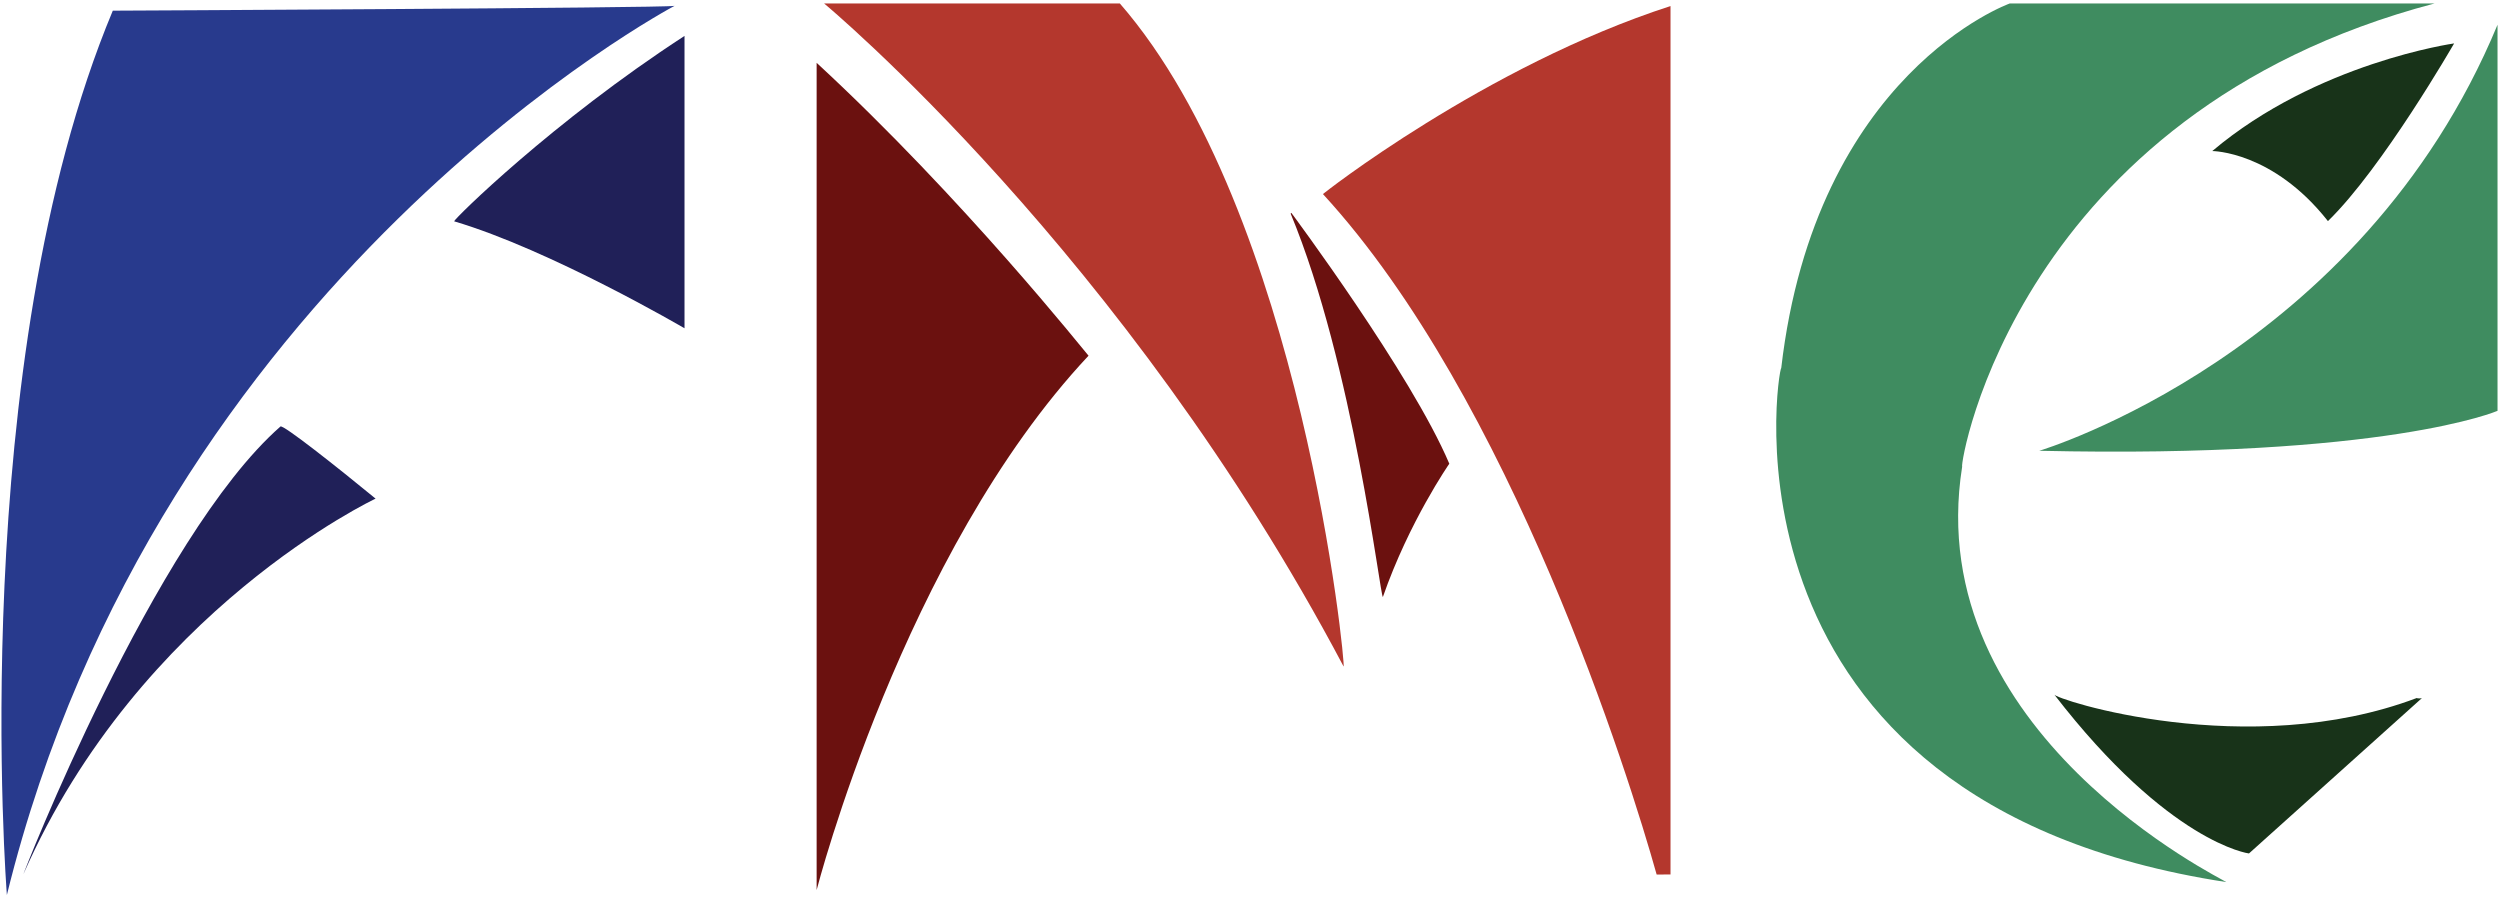 <?xml version="1.0" encoding="UTF-8"?>
<svg width="435px" height="156px" viewBox="0 0 435 156" version="1.1" xmlns="http://www.w3.org/2000/svg" xmlns:xlink="http://www.w3.org/1999/xlink">
    <!-- Generator: Sketch 51.2 (57519) - http://www.bohemiancoding.com/sketch -->
    <title>Group</title>
    <desc>Created with Sketch.</desc>
    <defs></defs>
    <g id="Page-1" stroke="none" stroke-width="1" fill="none" fill-rule="evenodd">
        <g id="FME_LOGO_2019_hun" transform="translate(-2482, -562)" fill-rule="nonzero">
            <g id="Group" transform="translate(2482, 562)">
                <path d="M117.371,1.019 C117.371,1.019 27.639,48.352 1.196,155.728 C1.196,155.728 -6.056,63.352 19.627,1.857 C19.627,1.857 115.598,1.398 117.371,1.019 Z" id="Shape" fill="#283A8D"></path>
                <path d="M65.352,86.762 C65.352,86.762 24.385,106.007 4.107,152.03 C3.693,152.867 26.868,93.457 48.799,74.212 C49.213,73.793 58.73,81.321 65.352,86.762 Z" id="Shape" fill="#202058"></path>
                <path d="M119.105,6.251 L119.105,57.12 C119.105,57.12 95.789,43.471 79.018,38.508 C79.019,38.096 96.199,21.137 119.105,6.251 Z" id="Shape" fill="#202058"></path>
                <path d="M142.094,10.931 L142.094,154.87 C142.094,154.87 157.127,96.313 189.405,61.891 C188.961,61.447 167.738,34.625 142.094,10.931 Z" id="Shape" fill="#6B110F"></path>
                <path d="M194.854,0.603 L143.394,0.603 C143.394,0.603 195.748,44.035 233.784,115.965 C234.231,116.417 226.535,37.017 194.854,0.603 Z" id="Shape" fill="#B4372D"></path>
                <path d="M290.67,1.055 L290.67,152.157 C290.67,152.157 288.271,152.169 288.257,152.169 C283.538,135.3 262.953,69.438 230.199,33.776 C229.729,34.042 258.451,11.459 290.67,1.055 Z" id="Shape" fill="#B4372D"></path>
                <path d="M252.179,80.686 C252.179,80.686 245.174,90.775 240.621,103.876 C240.162,103.876 235.468,63.415 224.572,37.167 C224.572,37.167 224.697,37.061 224.697,37.041 C224.697,37.042 245.555,65.053 252.179,80.686 Z" id="Shape" fill="#6B110F"></path>
                <path d="M423.611,0.603 L349.701,0.603 C349.701,0.603 315.889,12.647 309.933,64.072 C309.475,63.609 296.642,139.584 387.371,153.482 C386.914,153.02 334.082,127.54 341.413,81.213 C340.959,80.75 351.015,19.718 423.611,0.603 Z" id="Shape" fill="#3F8C60"></path>
                <path d="M354.84,78.433 C354.84,78.433 410.742,61.755 434.57,4.307 C434.57,5.697 434.57,71.485 434.57,71.485 C434.57,71.485 415.324,79.823 354.84,78.433 Z" id="Shape" fill="#3F8C60"></path>
                <path d="M421.426,121.457 L391.32,148.502 C391.32,148.502 377.411,146.746 357.419,120.82 C357.419,121.657 391.113,132.565 420.51,121.457 C420.601,121.548 421.333,121.548 421.426,121.457 Z" id="Shape" fill="#183319"></path>
                <path d="M384.936,26.282 C384.936,26.282 395.463,26.282 405.061,38.472 C414.529,29.283 427.018,7.555 427.018,7.555 C427.018,7.555 403.135,10.908 384.936,26.282 Z" id="Shape" fill="#183319"></path>
            </g>
        </g>
    </g>
</svg>